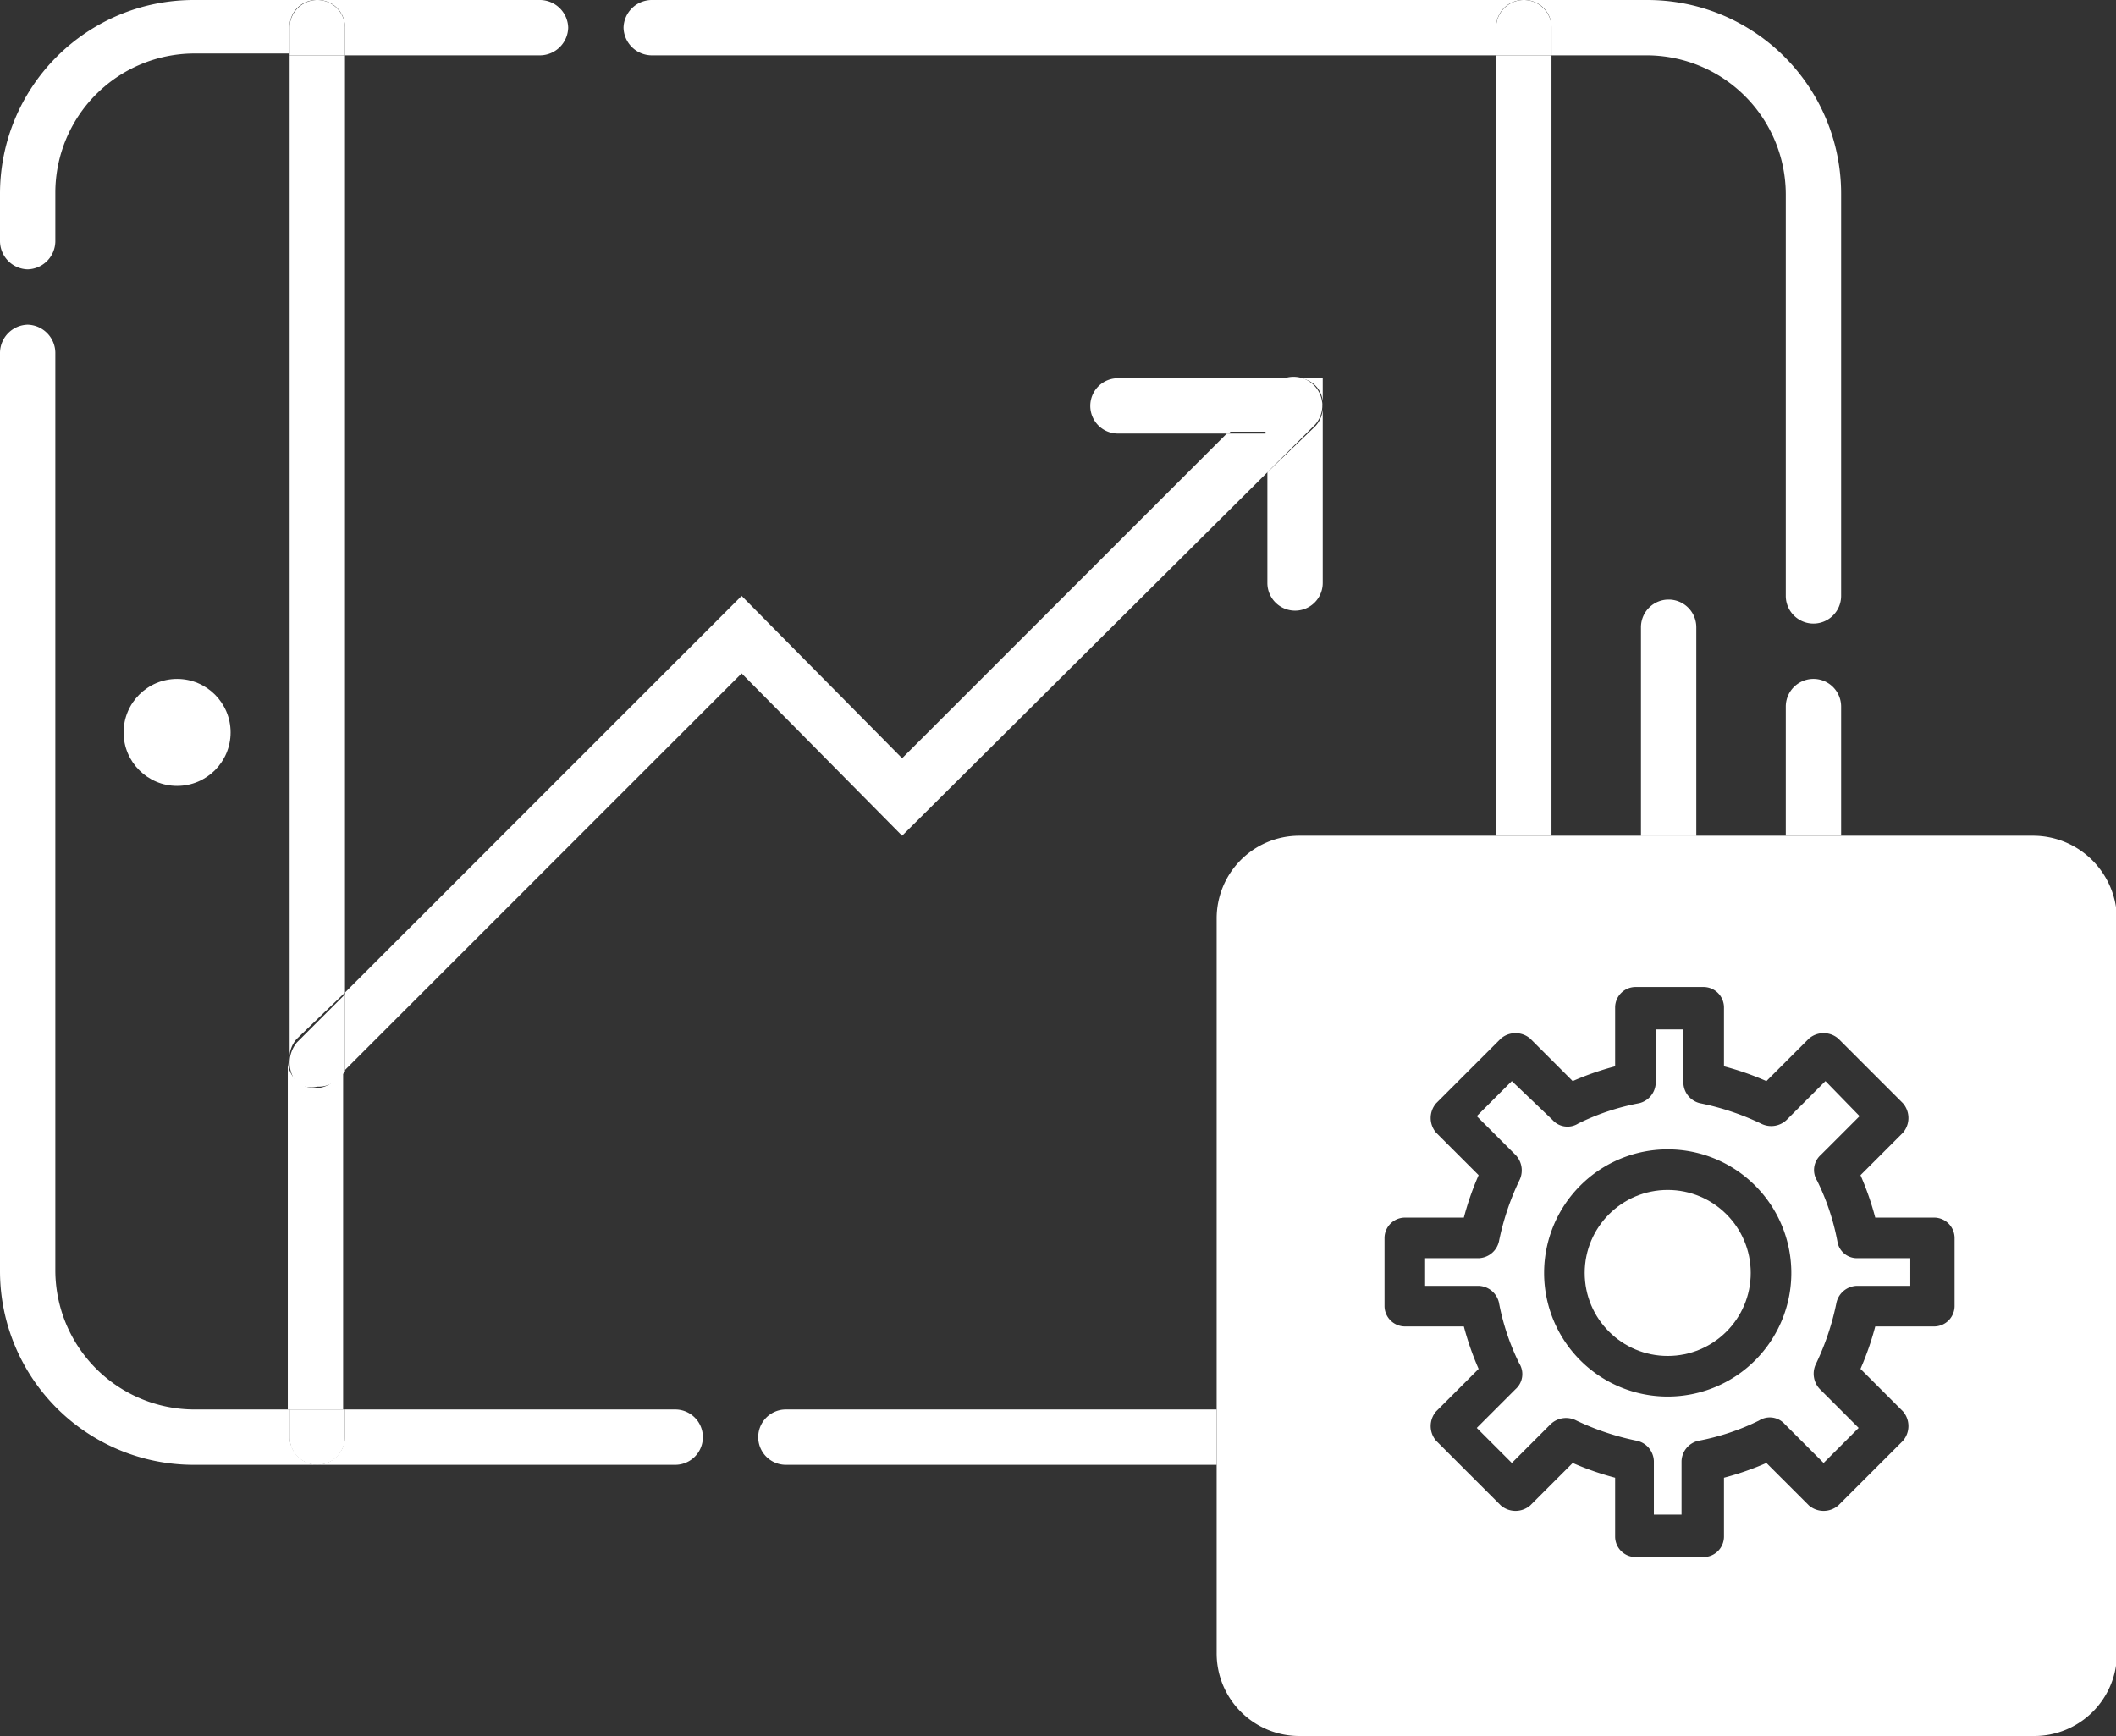 <svg id="Layer_1" data-name="Layer 1" xmlns="http://www.w3.org/2000/svg" viewBox="0 0 114.7 94.1"><rect x="0" y="0" width="114.7" height="94.1" fill="#333333" stroke="none"/><defs><style>.cls-1{fill:#fff;}</style></defs><title>1w</title><path class="cls-1" d="M103.85,40.4a1.5,1.5,0,1,0-3,0v7h3v-7Z" transform="translate(-4.05 -2.1)"/><path class="cls-1" d="M21.25,2.1h-6.7A10.5,10.5,0,0,0,4.05,12.6v2.6a1.54,1.54,0,0,0,1.5,1.5,1.54,1.54,0,0,0,1.5-1.5V12.5A7.55,7.55,0,0,1,14.55,5h5.2V3.5A1.45,1.45,0,0,1,21.25,2.1Z" transform="translate(-4.05 -2.1)"/><path class="cls-1" d="M46.65,78.5a1.5,1.5,0,0,0,0,3H70v-3H46.65Z" transform="translate(-4.05 -2.1)"/><path class="cls-1" d="M88.15,3.6V5.1h5.2a7.55,7.55,0,0,1,7.5,7.5V34.4a1.5,1.5,0,1,0,3,0V12.6A10.5,10.5,0,0,0,93.35,2.1h-6.7A1.47,1.47,0,0,1,88.15,3.6Z" transform="translate(-4.05 -2.1)"/><path class="cls-1" d="M86.65,2.1H39.35a1.54,1.54,0,0,0-1.5,1.5,1.54,1.54,0,0,0,1.5,1.5h45.8V3.6A1.47,1.47,0,0,1,86.65,2.1Z" transform="translate(-4.05 -2.1)"/><path class="cls-1" d="M19.75,80V78.5h-5.2A7.55,7.55,0,0,1,7.05,71V21.2a1.54,1.54,0,0,0-1.5-1.5,1.54,1.54,0,0,0-1.5,1.5V71a10.5,10.5,0,0,0,10.5,10.5h6.7A1.54,1.54,0,0,1,19.75,80Z" transform="translate(-4.05 -2.1)"/><path class="cls-1" d="M21.25,81.5h19.4a1.5,1.5,0,0,0,0-3H22.75V80A1.54,1.54,0,0,1,21.25,81.5Z" transform="translate(-4.05 -2.1)"/><path class="cls-1" d="M22.75,3.6V5.1h10.6a1.54,1.54,0,0,0,1.5-1.5,1.54,1.54,0,0,0-1.5-1.5H21.25A1.47,1.47,0,0,1,22.75,3.6Z" transform="translate(-4.05 -2.1)"/><polygon class="cls-1" points="40.2 36.5 48.9 45.3 68.7 25.6 68.7 23.5 66.5 23.5 48.9 41.1 40.2 32.3 18.7 53.8 18.7 58 40.2 36.5"/><path class="cls-1" d="M74.25,22.6h-9.6a1.5,1.5,0,0,0,0,3h6l2.6-2.6A1.16,1.16,0,0,1,74.25,22.6Z" transform="translate(-4.05 -2.1)"/><path class="cls-1" d="M72.75,27.7v6a1.5,1.5,0,0,0,3,0V24.1a1.5,1.5,0,0,1-.4,1.1Z" transform="translate(-4.05 -2.1)"/><path class="cls-1" d="M75.75,24.1V22.6h-1.5A1.38,1.38,0,0,1,75.75,24.1Z" transform="translate(-4.05 -2.1)"/><path class="cls-1" d="M72.75,27.7l2.6-2.6a1.56,1.56,0,0,0-2.2-2.2l-2.6,2.6h2.1v2.2h0.1Z" transform="translate(-4.05 -2.1)"/><path class="cls-1" d="M22.25,60.6a1.5,1.5,0,0,1-2.6-1.1v19h3V60.1Z" transform="translate(-4.05 -2.1)"/><path class="cls-1" d="M22.75,55.9V5.1h-3V59.5a1.5,1.5,0,0,1,.4-1.1Z" transform="translate(-4.05 -2.1)"/><path class="cls-1" d="M19.75,80a1.5,1.5,0,0,0,3,0V78.5h-3V80Z" transform="translate(-4.05 -2.1)"/><path class="cls-1" d="M22.75,3.6a1.5,1.5,0,1,0-3,0V5.1h3V3.6Z" transform="translate(-4.05 -2.1)"/><path class="cls-1" d="M21.25,61a1.5,1.5,0,0,0,1.1-.4l0.4-.4V56l-2.6,2.6a1.71,1.71,0,0,0,0,2.2A1.39,1.39,0,0,0,21.25,61Z" transform="translate(-4.05 -2.1)"/><rect class="cls-1" x="81.1" y="3" width="3" height="42.3"/><path class="cls-1" d="M88.15,3.6a1.5,1.5,0,0,0-3,0V5.1h3V3.6Z" transform="translate(-4.05 -2.1)"/><circle class="cls-1" cx="9.6" cy="39.7" r="2.9"/><path class="cls-1" d="M94.45,49A1.54,1.54,0,0,0,96,47.5V47.4H93v0.1A1.54,1.54,0,0,0,94.45,49Z" transform="translate(-4.05 -2.1)"/><path class="cls-1" d="M96,36.1a1.5,1.5,0,0,0-3,0V47.4h3V36.1Z" transform="translate(-4.05 -2.1)"/><circle class="cls-1" cx="90.4" cy="69" r="4.5"/><path class="cls-1" d="M103.65,69.4a12.76,12.76,0,0,0-1.1-3.3,1.09,1.09,0,0,1,.2-1.4l2.1-2.1L103,60.7l-2.1,2.1a1.21,1.21,0,0,1-1.4.2,14.11,14.11,0,0,0-3.3-1.1,1.17,1.17,0,0,1-.9-1.1V57.9h-1.5v2.9a1.17,1.17,0,0,1-.9,1.1,12.76,12.76,0,0,0-3.3,1.1,1.09,1.09,0,0,1-1.4-.2L86,60.7l-1.9,1.9,2.1,2.1a1.21,1.21,0,0,1,.2,1.4,14.11,14.11,0,0,0-1.1,3.3,1.17,1.17,0,0,1-1.1.9h-2.9v1.5h2.9a1.17,1.17,0,0,1,1.1.9,12.76,12.76,0,0,0,1.1,3.3,1.09,1.09,0,0,1-.2,1.4l-2.1,2.1L86,81.4l2.1-2.1a1.21,1.21,0,0,1,1.4-.2,14.11,14.11,0,0,0,3.3,1.1,1.17,1.17,0,0,1,.9,1.1v2.9h1.5V81.3a1.17,1.17,0,0,1,.9-1.1,12.76,12.76,0,0,0,3.3-1.1,1.09,1.09,0,0,1,1.4.2l2.1,2.1,1.9-1.9-2.1-2.1a1.21,1.21,0,0,1-.2-1.4,14.11,14.11,0,0,0,1.1-3.3,1.17,1.17,0,0,1,1.1-.9h2.9V70.3h-2.9A1.07,1.07,0,0,1,103.65,69.4Zm-9.2,8.4a6.7,6.7,0,1,1,6.7-6.7A6.7,6.7,0,0,1,94.45,77.8Z" transform="translate(-4.05 -2.1)"/><path class="cls-1" d="M114.25,47.4H74.45A4.48,4.48,0,0,0,70,51.9V91.7a4.48,4.48,0,0,0,4.5,4.5h39.8a4.48,4.48,0,0,0,4.5-4.5V51.9A4.55,4.55,0,0,0,114.25,47.4ZM110,72.9a1.11,1.11,0,0,1-1.1,1.1h-3.2a15.55,15.55,0,0,1-.8,2.3l2.3,2.3a1.22,1.22,0,0,1,0,1.6l-3.5,3.5a1.22,1.22,0,0,1-1.6,0l-2.3-2.3a15.55,15.55,0,0,1-2.3.8v3.2a1.11,1.11,0,0,1-1.1,1.1h-3.7a1.11,1.11,0,0,1-1.1-1.1V82.2a15.55,15.55,0,0,1-2.3-.8L87,83.7a1.22,1.22,0,0,1-1.6,0l-3.5-3.5a1.22,1.22,0,0,1,0-1.6l2.3-2.3a15.55,15.55,0,0,1-.8-2.3h-3.2a1.11,1.11,0,0,1-1.1-1.1V69.2a1.11,1.11,0,0,1,1.1-1.1h3.2a15.55,15.55,0,0,1,.8-2.3l-2.3-2.3a1.22,1.22,0,0,1,0-1.6l3.5-3.5a1.22,1.22,0,0,1,1.6,0l2.3,2.3a15.55,15.55,0,0,1,2.3-.8V56.7a1.11,1.11,0,0,1,1.1-1.1h3.7a1.11,1.11,0,0,1,1.1,1.1v3.2a15.55,15.55,0,0,1,2.3.8l2.3-2.3a1.22,1.22,0,0,1,1.6,0l3.5,3.5a1.22,1.22,0,0,1,0,1.6l-2.3,2.3a15.55,15.55,0,0,1,.8,2.3h3.2a1.11,1.11,0,0,1,1.1,1.1v3.7Z" transform="translate(-4.05 -2.1)"/></svg>